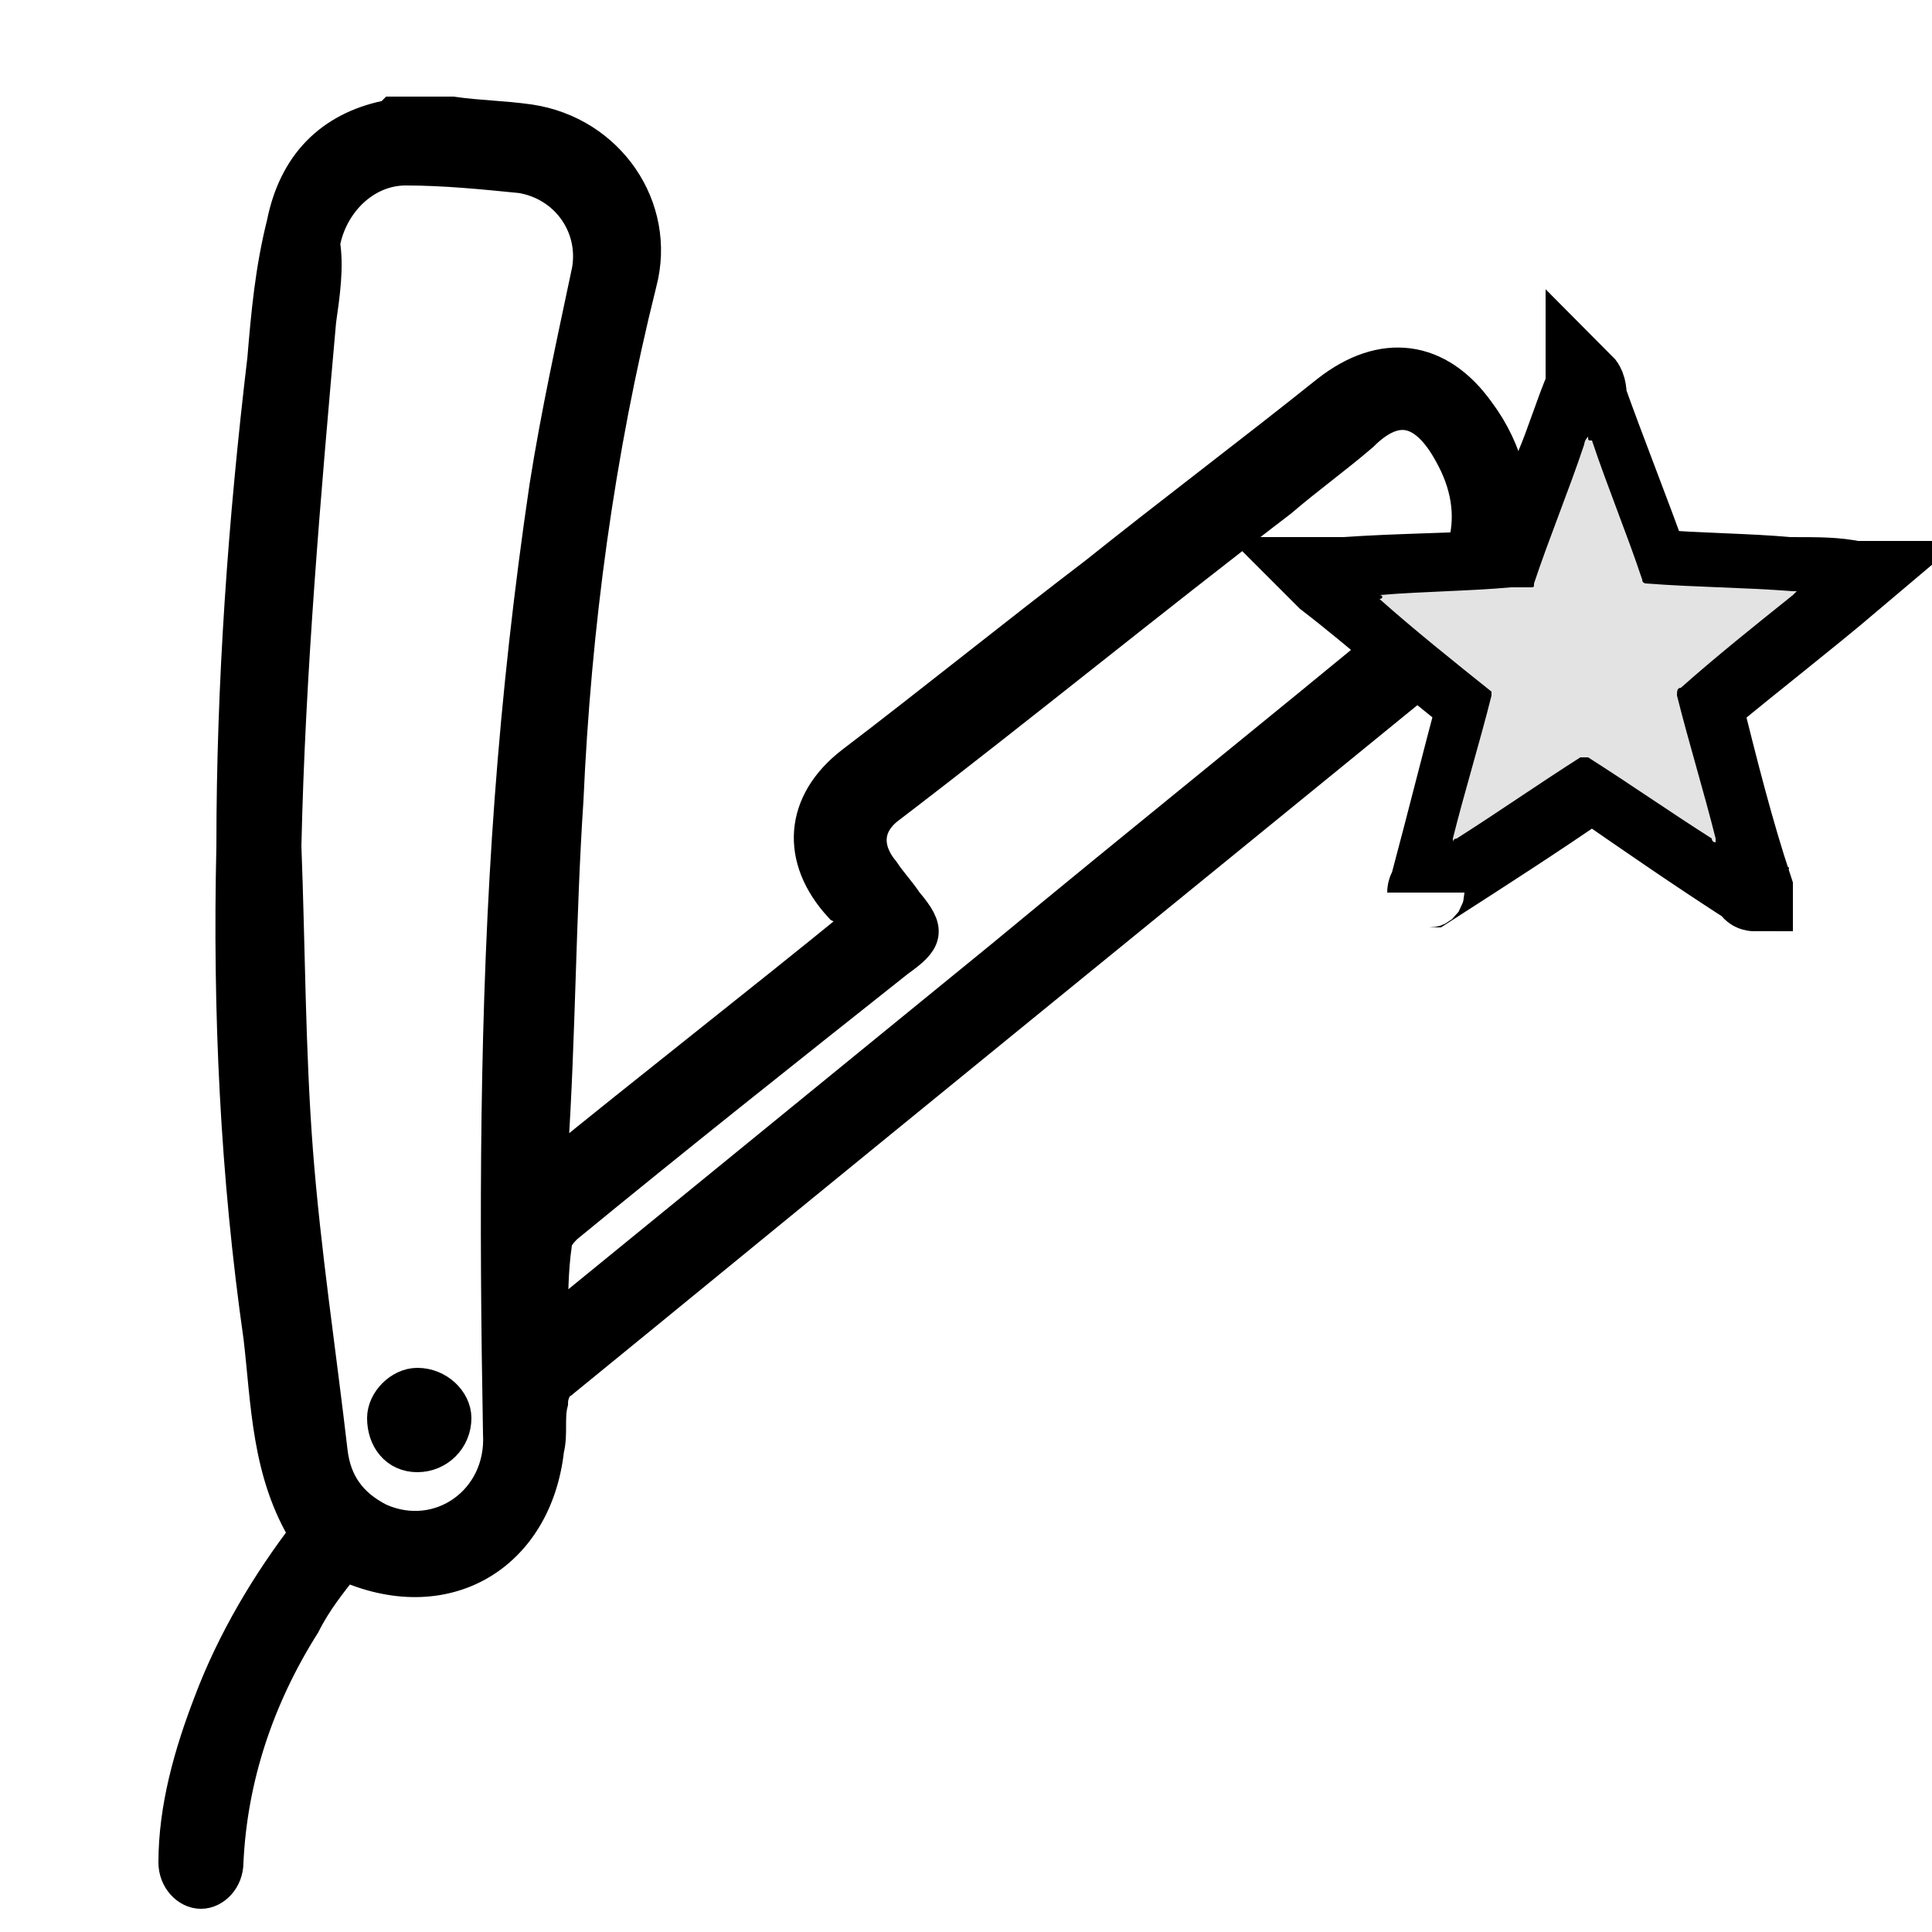 <?xml version="1.0" encoding="utf-8"?>
<!-- Generator: Adobe Illustrator 24.2.3, SVG Export Plug-In . SVG Version: 6.00 Build 0)  -->
<svg version="1.1" id="Capa_1" xmlns="http://www.w3.org/2000/svg" xmlns:xlink="http://www.w3.org/1999/xlink" x="0px" y="0px"
	 viewBox="0 0 50 50" style="enable-background:new 0 0 50 50;" xml:space="preserve">
<style type="text/css">
	.st0{stroke:#000000;stroke-miterlimit:10;}
	.st1{stroke:#000000;stroke-width:2;stroke-miterlimit:10;}
	.st2{fill:#E4E3E3;}
</style>
<g>
	<path class="st0" d="M11.7,3c0.7,0.1,1.3,0.1,2,0.2c2,0.3,3.3,2.2,2.8,4.1c-1.1,4.4-1.7,8.9-1.9,13.4c-0.2,3-0.2,6.1-0.4,9.1
		c0,0.2,0,0.3,0,0.6c2.7-2.2,5.4-4.3,8.1-6.5c-0.2-0.2-0.3-0.4-0.5-0.5c-1.1-1.2-1-2.6,0.3-3.6c2.1-1.6,4.2-3.3,6.3-4.9
		c2-1.6,4-3.1,6-4.7c1.4-1.1,2.8-0.9,3.8,0.5c1.5,2,1.1,4.8-0.9,6.4c-4.9,4-9.7,7.9-14.6,11.9c-2.7,2.2-5.5,4.5-8.2,6.7
		c-0.2,0.1-0.3,0.4-0.3,0.6c-0.1,0.4,0,0.8-0.1,1.2c-0.3,2.7-2.6,4.1-5.2,2.9c-0.4,0.5-0.8,1-1.1,1.6c-1.2,1.9-1.9,4-2,6.2
		c0,0.4-0.3,0.7-0.6,0.7c-0.3,0-0.6-0.3-0.6-0.7c0-1.4,0.4-2.8,0.9-4.1C6.1,42.5,7,41,8,39.7c-1-1.6-1-3.4-1.2-5.1
		C6.2,30.4,6,26.2,6.1,21.9c0-4.2,0.3-8.4,0.8-12.6C7,8.1,7.1,7,7.4,5.8C7.7,4.3,8.6,3.4,10,3.1c0.1,0,0.1,0,0.2-0.1
		C10.7,3,11.2,3,11.7,3z M7.3,21.9c0.1,2.6,0.1,5.3,0.3,7.9c0.2,2.6,0.6,5.2,0.9,7.8C8.6,38.4,9,39,9.8,39.4
		c1.6,0.7,3.3-0.5,3.2-2.3c-0.1-5.5-0.1-11,0.3-16.4c0.2-2.7,0.5-5.4,0.9-8.1c0.3-1.9,0.7-3.7,1.1-5.6c0.2-1.2-0.6-2.3-1.8-2.5
		c-1-0.1-2-0.2-3-0.2c-1.1,0-2,0.9-2.2,2c0.1,0.6,0,1.3-0.1,2C7.8,12.8,7.4,17.4,7.3,21.9z M14.2,34.4c0.2-0.1,0.3-0.2,0.4-0.3
		c3.8-3.1,7.6-6.2,11.4-9.3c3.5-2.9,7-5.7,10.5-8.6c1.6-1.3,2-2.9,1.1-4.5c-0.6-1.1-1.4-1.5-2.4-0.5c-0.7,0.6-1.4,1.1-2.1,1.7
		c-3.4,2.6-6.7,5.3-10.1,7.9c-0.7,0.5-0.7,1.2-0.2,1.8c0.2,0.3,0.4,0.5,0.6,0.8c0.6,0.7,0.5,0.9-0.2,1.4c-2.9,2.3-5.8,4.6-8.6,6.9
		c-0.1,0.1-0.3,0.3-0.3,0.5C14.2,32.9,14.2,33.6,14.2,34.4z"/>
	<path class="st0" d="M10.8,35.9c0.5,0,0.9,0.4,0.9,0.8c0,0.5-0.4,0.9-0.9,0.9S10,37.2,10,36.7C10,36.3,10.4,35.9,10.8,35.9z"/>
</g>
<path class="st1" d="M48,15C48,15,47.9,15,48,15c-1.3,1.1-2.6,2.1-3.8,3.1c-0.1,0.1-0.1,0.1-0.1,0.2c0.4,1.6,0.8,3.2,1.3,4.7v0.1
	c0,0-0.1,0-0.1-0.1c-1.4-0.9-2.7-1.8-4-2.7c-0.1,0-0.1,0-0.2,0c-1.3,0.9-2.7,1.8-4.1,2.7c0,0-0.1,0-0.1,0.1c0-0.1,0.1-0.2,0.1-0.3
	c0.4-1.5,0.8-3.1,1.2-4.6c0-0.1,0-0.1-0.1-0.1c-1.3-1-2.5-2.1-3.8-3.1c0,0,0,0-0.1-0.1c0.2,0,0.4,0,0.6,0c1.4-0.1,2.9-0.1,4.3-0.2
	c0.1,0,0.1,0,0.1-0.1c0.3-0.8,0.6-1.7,1-2.5c0.3-0.7,0.5-1.4,0.8-2.1V9.9c0.1,0.1,0.1,0.3,0.1,0.4c0.5,1.4,1.1,2.9,1.6,4.3
	c0,0.1,0.1,0.1,0.1,0.1c1.2,0.1,2.4,0.1,3.5,0.2C47.1,14.9,47.5,14.9,48,15z M35.7,15.4l0.1,0.1c1,0.8,2,1.6,2.9,2.4
	c0.1,0,0.1,0.1,0,0.1c-0.3,1.2-0.7,2.5-1,3.7v0.1c0,0,0.1,0,0.1-0.1c1.1-0.7,2.1-1.4,3.2-2.1c0.1,0,0.1,0,0.2,0
	c1.1,0.7,2.1,1.4,3.2,2.1c0,0,0.1,0,0.1,0.1c0-0.1,0-0.1,0-0.1c-0.3-1.2-0.7-2.5-1-3.7c0-0.1,0-0.1,0.1-0.2c1-0.8,2-1.6,2.9-2.4
	l0.1-0.1c-0.1,0-0.1,0-0.1,0c-1.3-0.1-2.5-0.1-3.8-0.2c-0.1,0-0.1,0-0.1-0.1c-0.4-1.2-0.9-2.4-1.3-3.6c0,0,0-0.1-0.1-0.1
	c0,0.1,0,0.1-0.1,0.2c-0.4,1.2-0.9,2.4-1.3,3.6c0,0.1-0.1,0.1-0.1,0.1c-0.2,0-0.3,0-0.5,0C38,15.3,36.9,15.3,35.7,15.4
	C35.8,15.4,35.8,15.4,35.7,15.4z"/>
<path class="st2" d="M35.7,15.4C35.8,15.4,35.8,15.4,35.7,15.4c1.2-0.1,2.3-0.1,3.4-0.2c0.2,0,0.3,0,0.5,0c0.1,0,0.1,0,0.1-0.1
	c0.4-1.2,0.9-2.4,1.3-3.6c0,0,0-0.1,0.1-0.2c0,0.1,0,0.1,0.1,0.1c0.4,1.2,0.9,2.4,1.3,3.6c0,0.1,0.1,0.1,0.1,0.1
	c1.3,0.1,2.5,0.1,3.8,0.2h0.1l-0.1,0.1c-1,0.8-2,1.6-2.9,2.4c-0.1,0-0.1,0.1-0.1,0.2c0.3,1.2,0.7,2.5,1,3.7v0.1c0,0-0.1,0-0.1-0.1
	c-1.1-0.7-2.1-1.4-3.2-2.1c-0.1,0-0.1,0-0.2,0c-1.1,0.7-2.1,1.4-3.2,2.1c0,0-0.1,0-0.1,0.1c0-0.1,0-0.1,0-0.1c0.3-1.2,0.7-2.5,1-3.7
	c0-0.1,0-0.1,0-0.1c-1-0.8-2-1.6-2.9-2.4C35.8,15.5,35.8,15.4,35.7,15.4z"/>
</svg>
